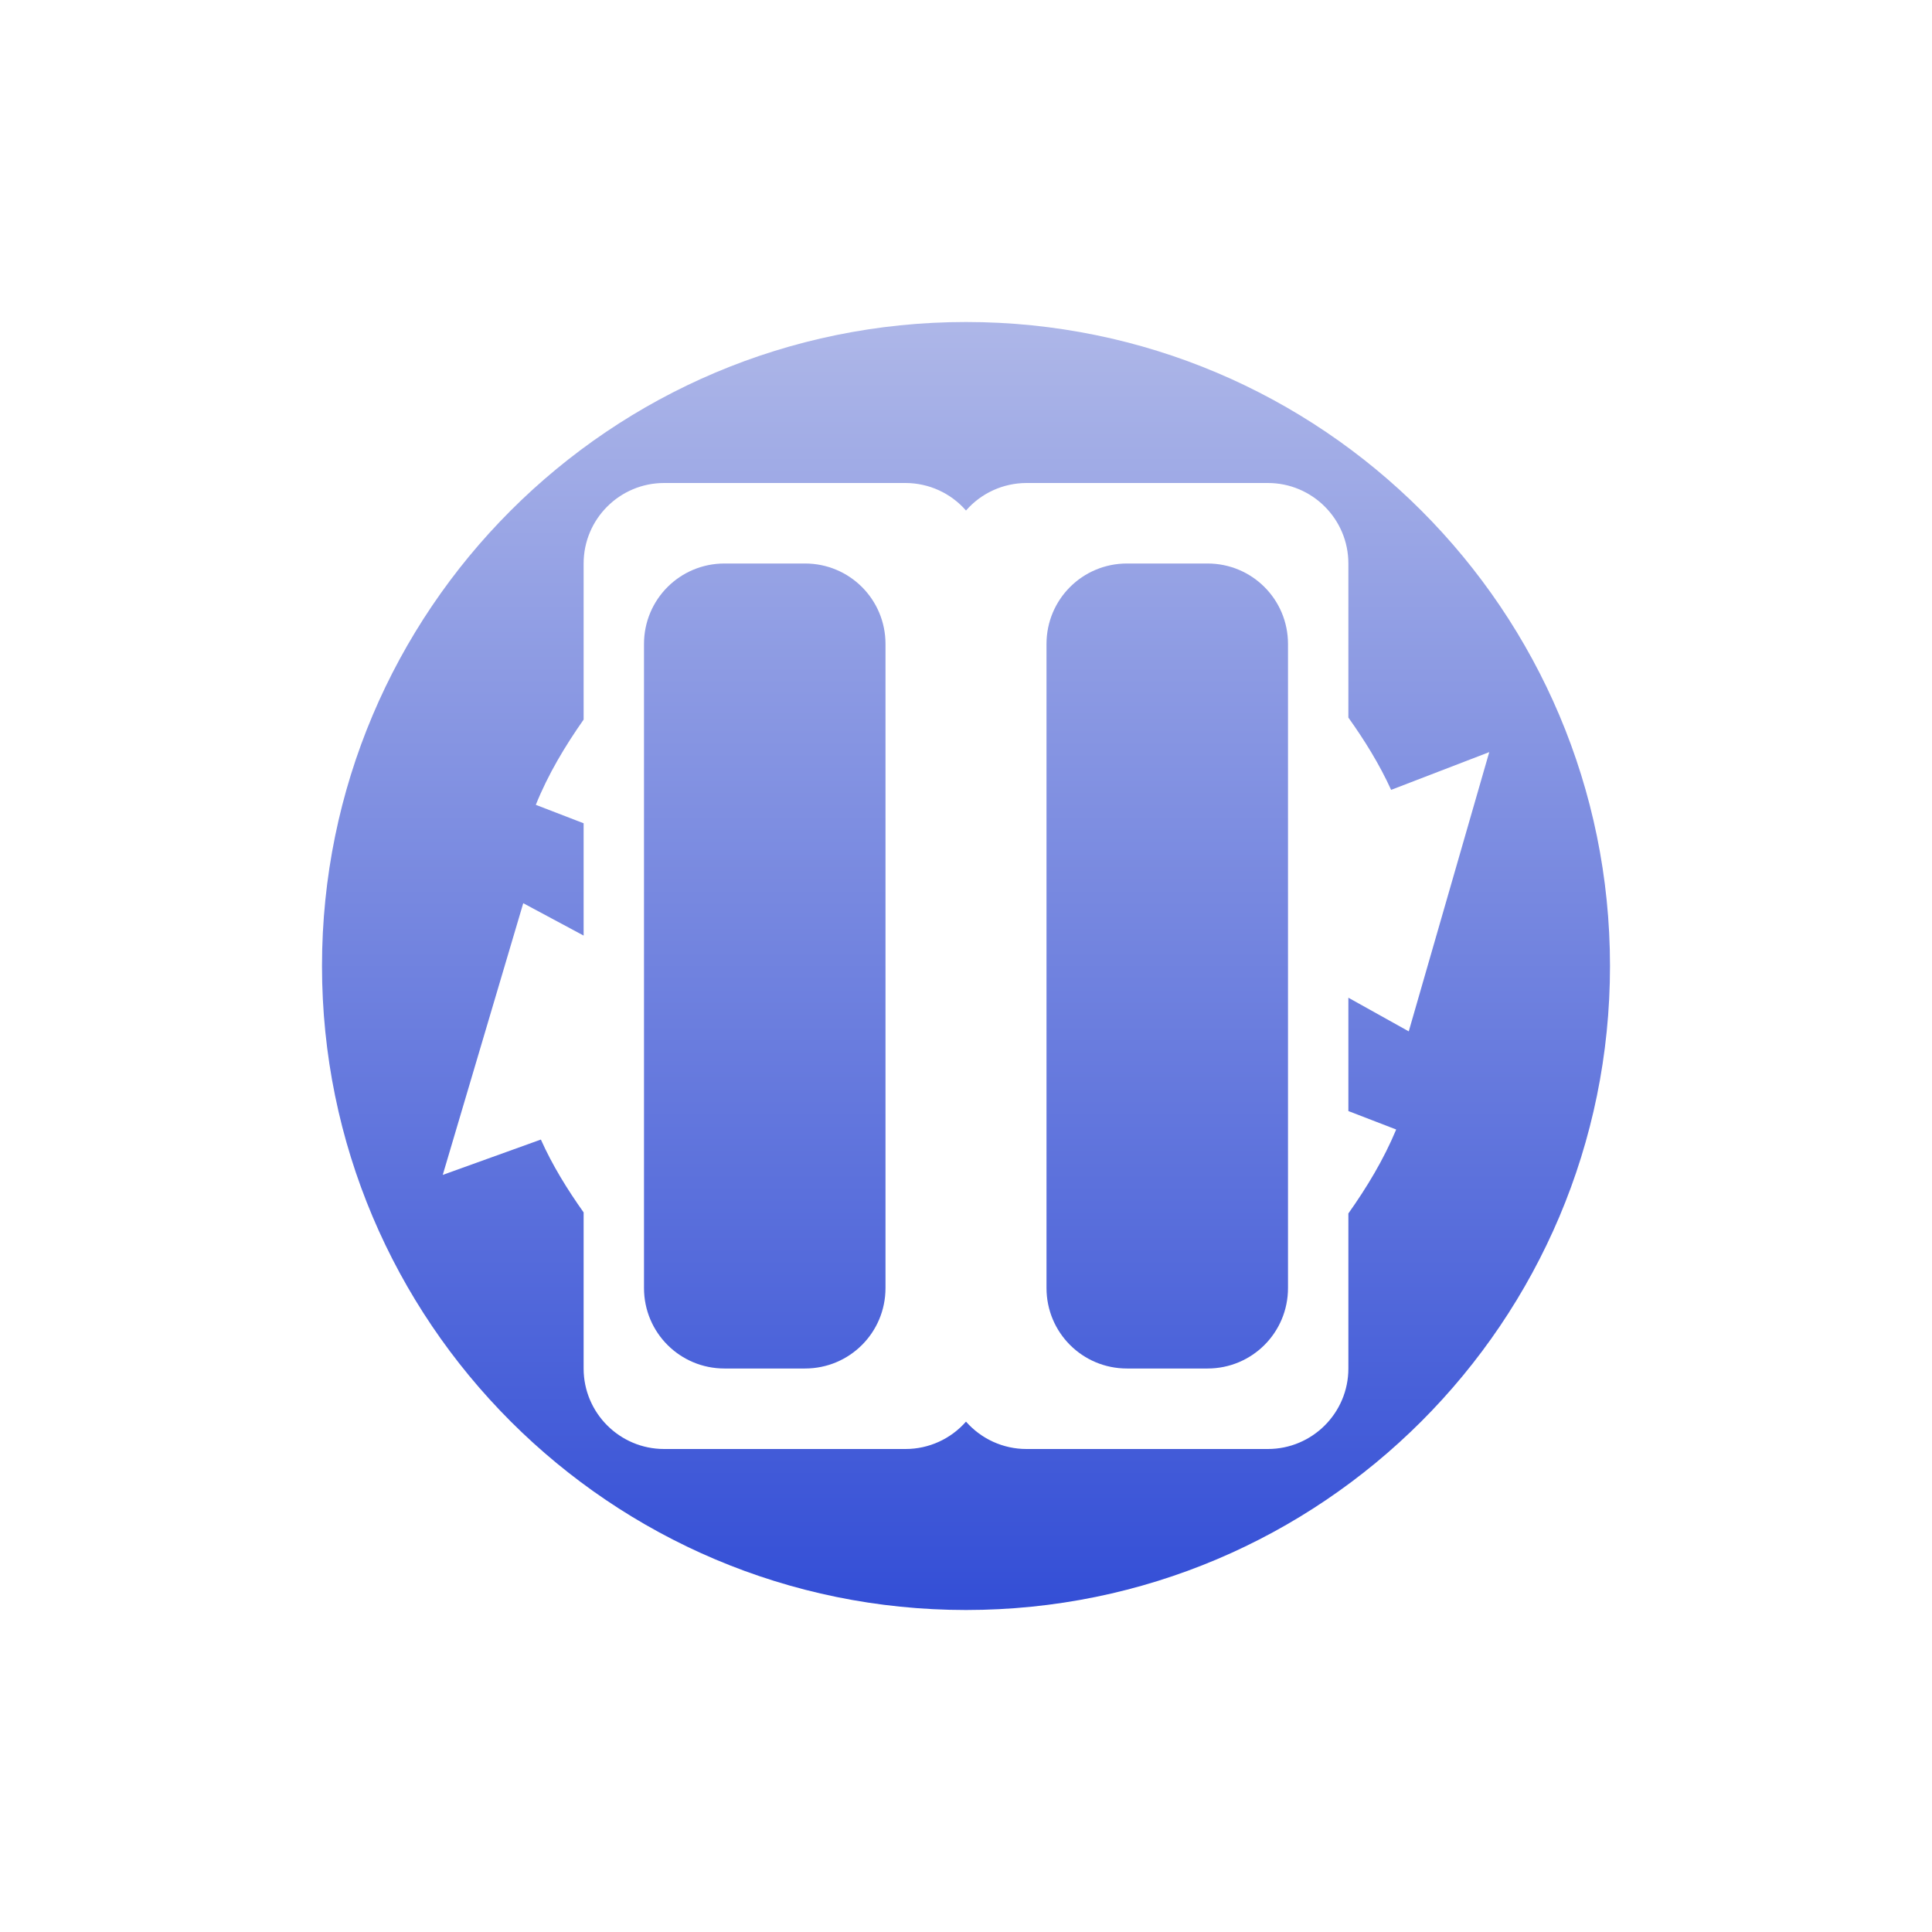 <svg xmlns="http://www.w3.org/2000/svg" width="24" height="24" version="1.1">
 <defs>
  <style id="current-color-scheme" type="text/css">
   .ColorScheme-Text { color: #97a8ff; } .ColorScheme-Highlight { color: #1AD6AB; }
  </style>
  <linearGradient id="arrongin" x1="0%" x2="0%" y1="0%" y2="100%">
   <stop offset="0%" style="stop-color:#dd9b44"/>
   <stop offset="100%" style="stop-color:#ad6c16"/>
  </linearGradient>
  <linearGradient id="aurora" x1="0%" x2="0%" y1="0%" y2="100%">
   <stop offset="0%" style="stop-color:#09D4DF"/>
   <stop offset="100%" style="stop-color:#9269F4"/>
  </linearGradient>
  <linearGradient id="cyberneon" x1="0%" x2="0%" y1="0%" y2="100%">
   <stop offset="0" style="stop-color:#0abdc6"/>
   <stop offset="1" style="stop-color:#ea00d9"/>
  </linearGradient>
  <linearGradient id="fitdance" x1="0%" x2="0%" y1="0%" y2="100%">
   <stop offset="0%" style="stop-color:#1AD6AB"/>
   <stop offset="100%" style="stop-color:#329DB6"/>
  </linearGradient>
  <linearGradient id="oomox" x1="0%" x2="0%" y1="0%" y2="100%">
   <stop offset="0%" style="stop-color:#aeb7e8"/>
   <stop offset="100%" style="stop-color:#334ed6"/>
  </linearGradient>
  <linearGradient id="rainblue" x1="0%" x2="0%" y1="0%" y2="100%">
   <stop offset="0%" style="stop-color:#00F260"/>
   <stop offset="100%" style="stop-color:#0575E6"/>
  </linearGradient>
  <linearGradient id="sunrise" x1="0%" x2="0%" y1="0%" y2="100%">
   <stop offset="0%" style="stop-color:#FF8501"/>
   <stop offset="100%" style="stop-color:#FFCB01"/>
  </linearGradient>
  <linearGradient id="telinkrin" x1="0%" x2="0%" y1="0%" y2="100%">
   <stop offset="0%" style="stop-color:#b2ced6"/>
   <stop offset="100%" style="stop-color:#6da5b7"/>
  </linearGradient>
  <linearGradient id="60spsycho" x1="0%" x2="0%" y1="0%" y2="100%">
   <stop offset="0%" style="stop-color:#df5940"/>
   <stop offset="25%" style="stop-color:#d8d15f"/>
   <stop offset="50%" style="stop-color:#e9882a"/>
   <stop offset="100%" style="stop-color:#279362"/>
  </linearGradient>
  <linearGradient id="90ssummer" x1="0%" x2="0%" y1="0%" y2="100%">
   <stop offset="0%" style="stop-color:#f618c7"/>
   <stop offset="20%" style="stop-color:#94ffab"/>
   <stop offset="50%" style="stop-color:#fbfd54"/>
   <stop offset="100%" style="stop-color:#0f83ae"/>
  </linearGradient>
 </defs>
 <g>
  <path fill="url(#oomox)" class="ColorScheme-Text" d="m 12,4 c -4.418,0 -8,3.582 -8,8 0,4.418 3.582,8 8,8 4.418,0 8,-3.582 8,-8 0,-4.418 -3.582,-8 -8,-8 z m -3.75,2 3,0 c 0.288,8.689e-4 0.561,0.125 0.75,0.342 0.189,-0.217 0.462,-0.341 0.75,-0.342 l 3,0 c 0.552,0 1,0.448 1,1 l 0,1.914 c 0.201,0.282 0.385,0.578 0.531,0.898 l 1.219,-0.469 -1,3.469 -0.75,-0.418 0,1.408 0.594,0.229 C 17.187,14.407 16.98,14.749 16.75,15.074 L 16.75,17 c 0,0.552 -0.448,1 -1,1 l -3,0 C 12.463,18 12.19,17.876 12,17.66 11.81,17.876 11.537,18 11.25,18 l -3,0 c -0.552,0 -1,-0.448 -1,-1 l 0,-1.939 C 7.048,14.776 6.863,14.478 6.719,14.156 l -1.219,0.439 1,-3.375 0.75,0.402 0,-1.395 -0.594,-0.229 C 6.809,9.618 7.018,9.27 7.25,8.939 l 0,-1.939 c 0,-0.552 0.448,-1 1,-1 z m 0.75,1 c -0.554,0 -1,0.446 -1,1 l 0,8 c 0,0.554 0.446,1 1,1 l 1,0 C 10.554,17 11,16.554 11,16 l 0,-8 c 0,-0.554 -0.446,-1 -1,-1 z m 5,0 c -0.554,0 -1,0.446 -1,1 L 13,16 c 0,0.554 0.446,1 1,1 l 1,0 c 0.554,0 1,-0.446 1,-1 l 0,-8 c 0,-0.554 -0.446,-1 -1,-1 z"/>
 </g>
</svg>
